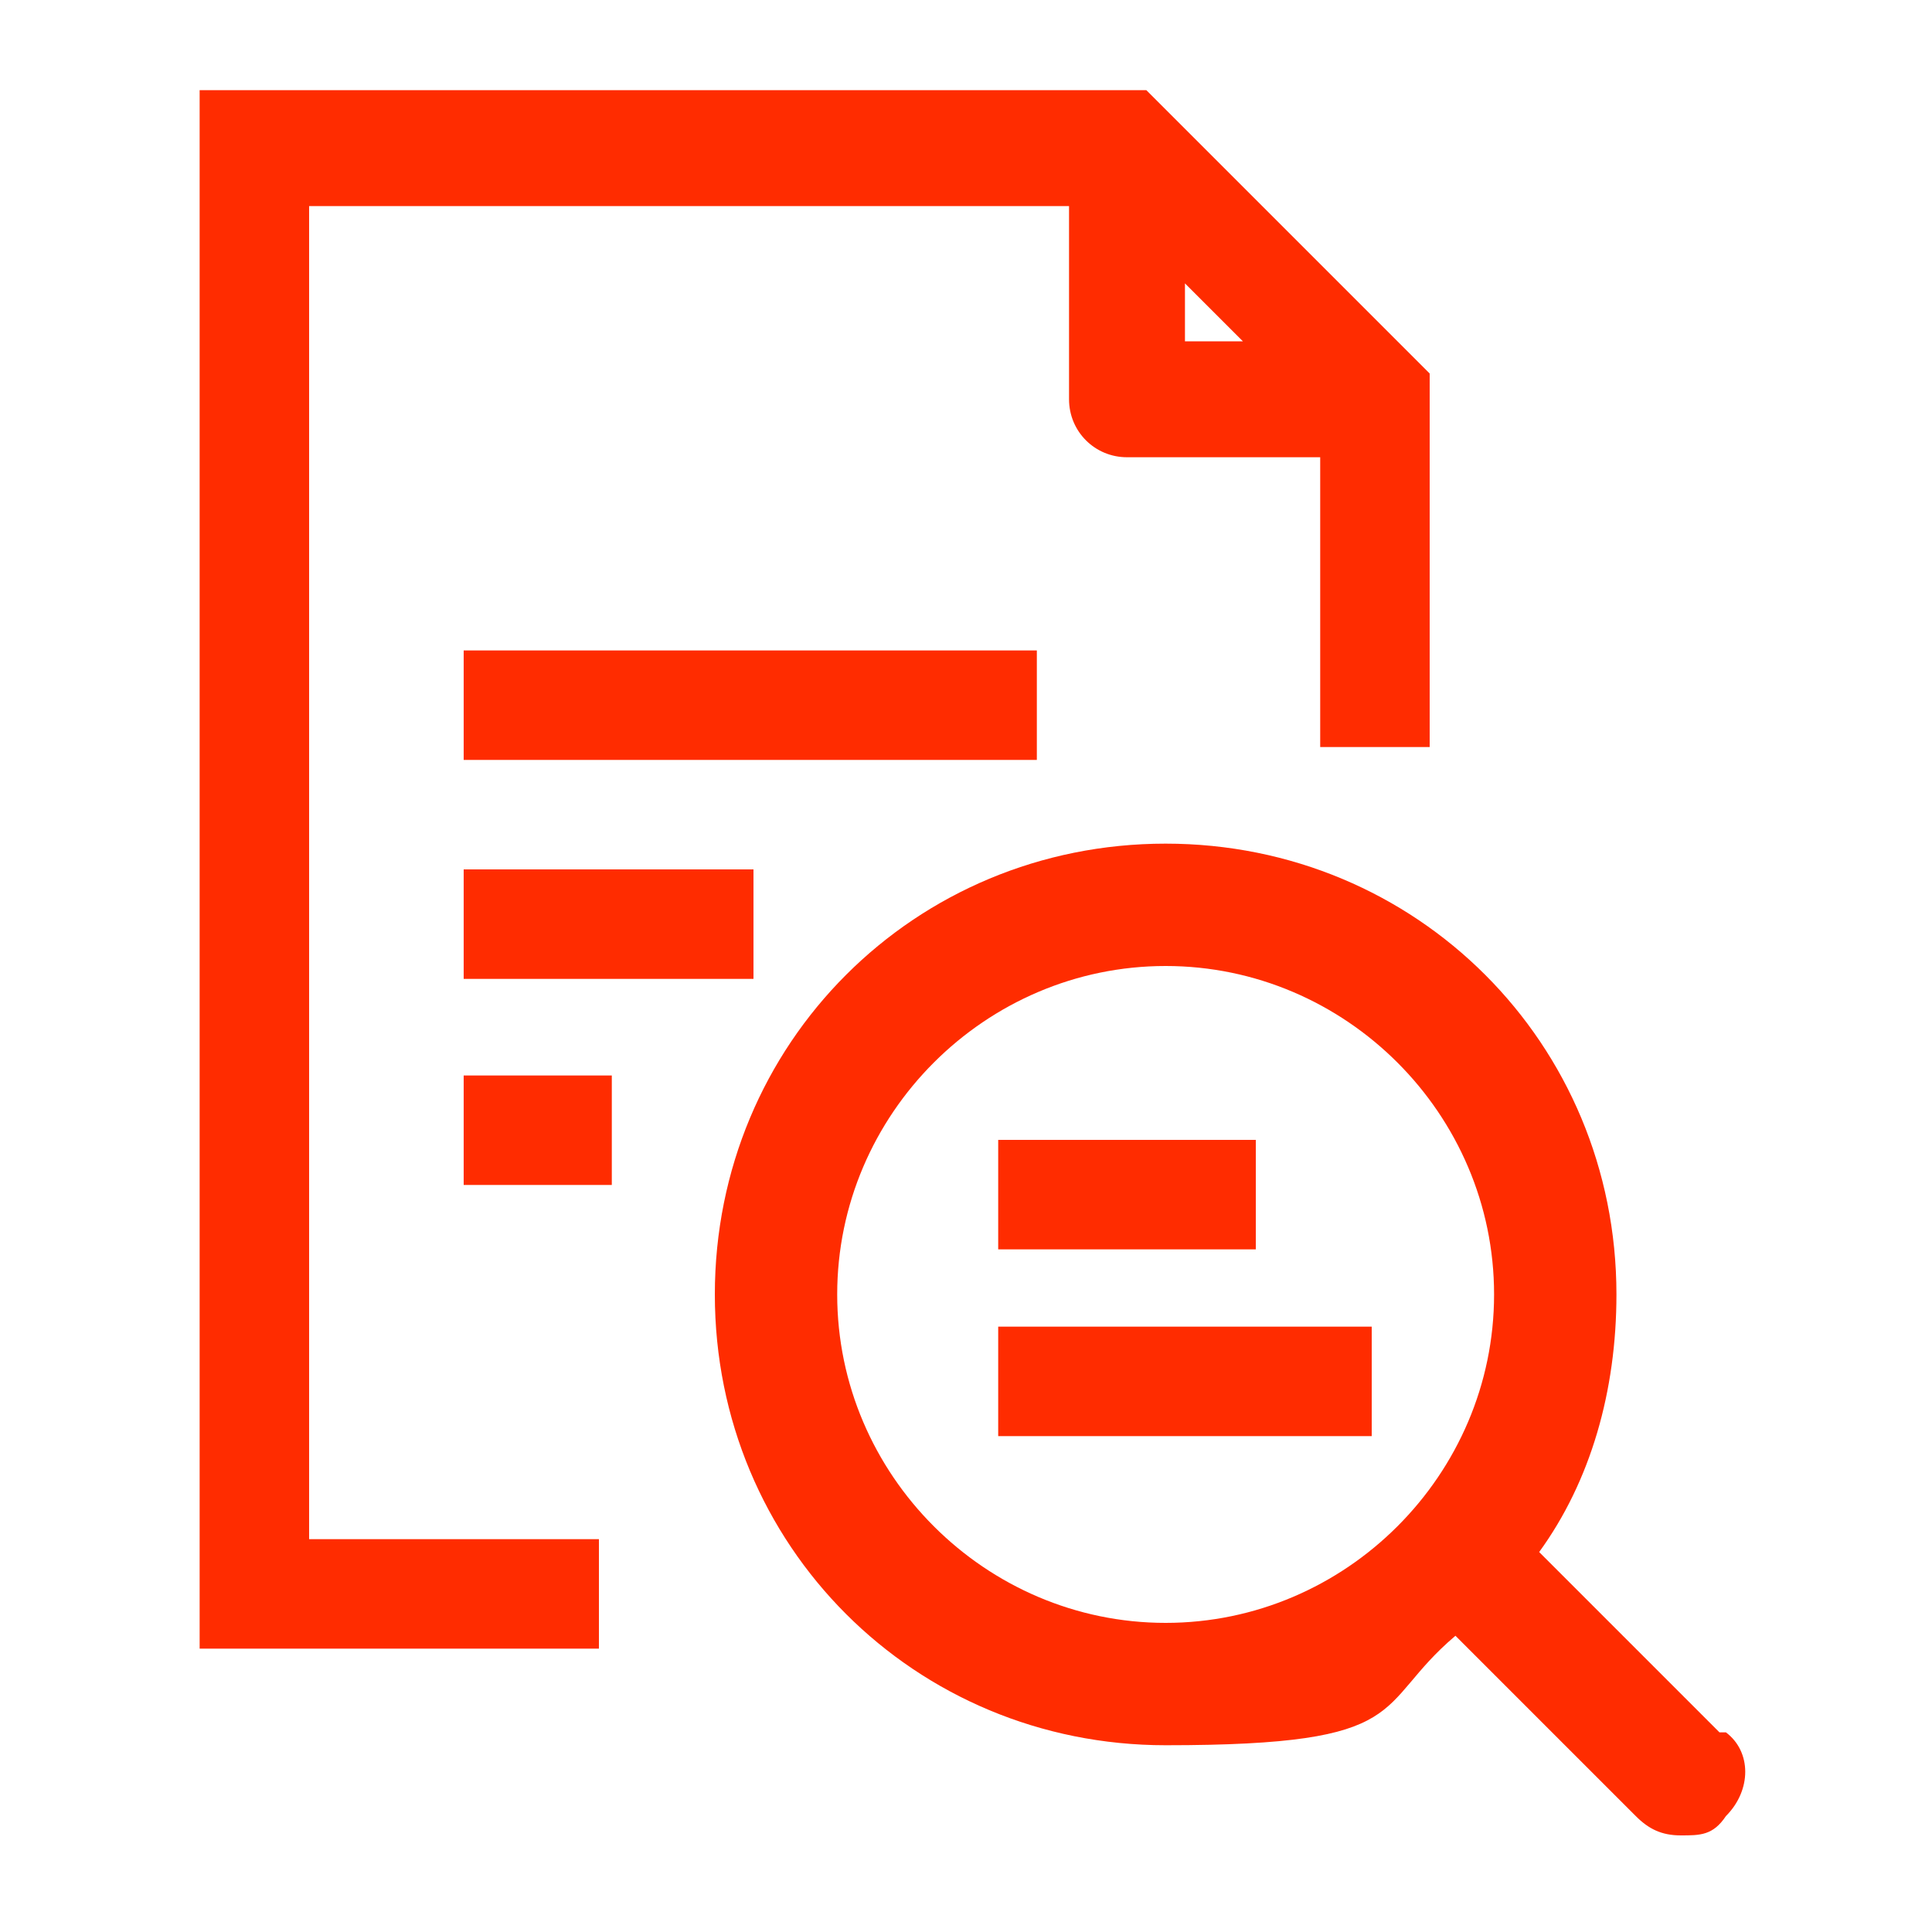 <?xml version="1.0" encoding="UTF-8"?>
<svg id="Capa_1" xmlns="http://www.w3.org/2000/svg" version="1.1" viewBox="0 0 30 30">
  <!-- Generator: Adobe Illustrator 29.3.1, SVG Export Plug-In . SVG Version: 2.1.0 Build 151)  -->
  <defs>
    <style>
      .st0 {
        fill: #ff2c00;
      }
    </style>
  </defs>
  <path class="st0" d="M4.8,3.2h11.8v3c0,.5.4.9.9.9h3v4.5h1.7v-5.6s0,0,0,0v-.2l-4.4-4.4H3.1v24.2h6.2v-1.7h-4.5V3.2ZM18.4,5.3v-.9l.9.9h-.9Z"/>
  <rect class="st0" x="7.2" y="10.1" width="8.9" height="1.7"/>
  <rect class="st0" x="7.2" y="13.5" width="4.5" height="1.7"/>
  <rect class="st0" x="7.2" y="16.7" width="2.3" height="1.7"/>
  <rect class="st0" x="15.5" y="17.7" width="4" height="1.7"/>
  <rect class="st0" x="15.5" y="20.6" width="5.8" height="1.7"/>
  <path class="st0" d="M26.7,26.9l-2.8-2.8c.8-1.1,1.2-2.5,1.2-4,0-3.9-3.1-7-7-7s-7,3.1-7,7,3.1,7,7,7,3.2-.6,4.5-1.7l2.8,2.8c.2.2.4.3.7.3s.5,0,.7-.3c.4-.4.4-1,0-1.3ZM18.1,25.2c-2.8,0-5.1-2.3-5.1-5.1s2.3-5.1,5.1-5.1,5.1,2.3,5.1,5.1-2.3,5.1-5.1,5.1Z"/>
</svg>